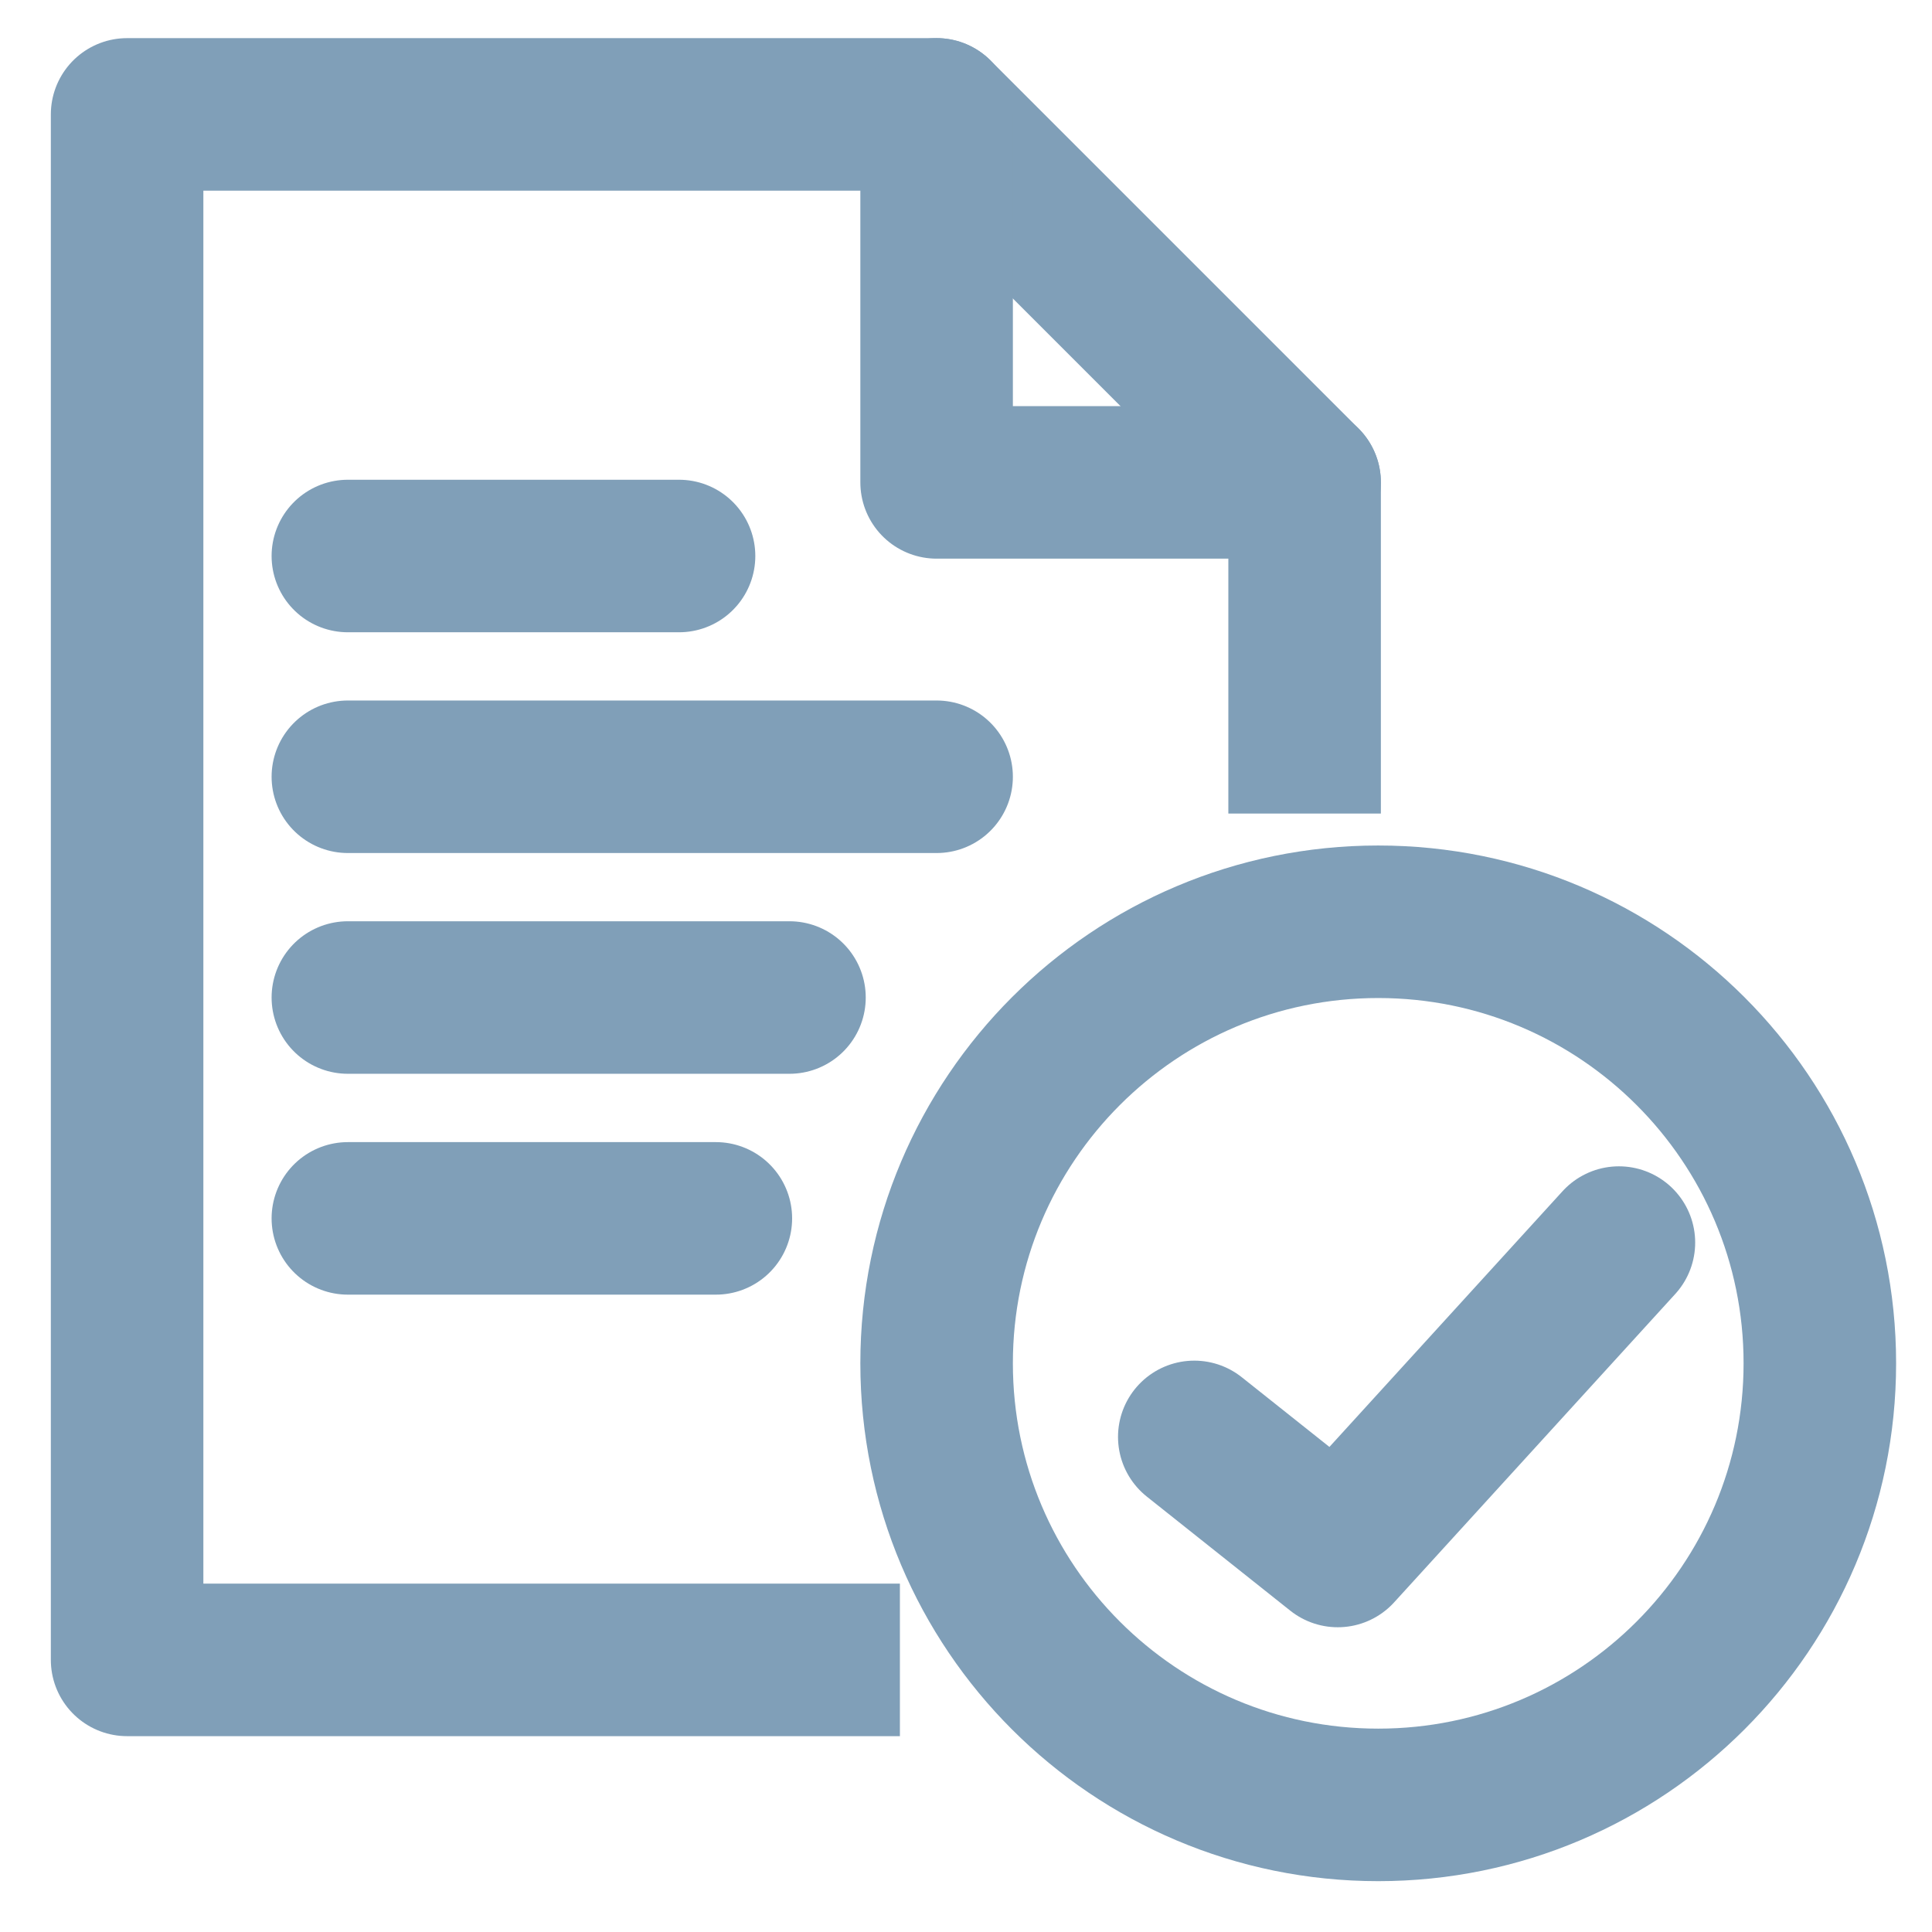 <svg width="19" height="19" viewBox="0 0 19 19" fill="none" xmlns="http://www.w3.org/2000/svg">
<path d="M3.421 5.468H6.678" stroke="#809FB8" stroke-width="1.5" stroke-linecap="round" stroke-linejoin="round"/>
<path d="M3.421 7.639H9.211" stroke="#809FB8" stroke-width="1.5" stroke-linecap="round" stroke-linejoin="round"/>
<path d="M3.421 9.81H7.764" stroke="#809FB8" stroke-width="1.5" stroke-linecap="round" stroke-linejoin="round"/>
<path d="M3.421 11.982H7.04" stroke="#809FB8" stroke-width="1.5" stroke-linecap="round" stroke-linejoin="round"/>
<path d="M13.554 17.75C15.952 17.75 17.897 15.806 17.897 13.407C17.897 11.009 15.952 9.065 13.554 9.065C11.156 9.065 9.211 11.009 9.211 13.407C9.211 15.806 11.156 17.75 13.554 17.75Z" stroke="#809FB8" stroke-width="1.5" stroke-linejoin="round"/>
<path d="M15.921 12.22L13.156 15.253L11.745 14.131" stroke="#809FB8" stroke-width="1.5" stroke-linecap="round" stroke-linejoin="round"/>
<path d="M8.85 16.324H1.25V1.125H9.211L12.83 4.744V8.001" stroke="#809FB8" stroke-width="1.5" stroke-linejoin="round"/>
<path d="M9.211 1.125V4.744H12.83" stroke="#809FB8" stroke-width="1.5" stroke-linecap="round" stroke-linejoin="round"/>
</svg>
